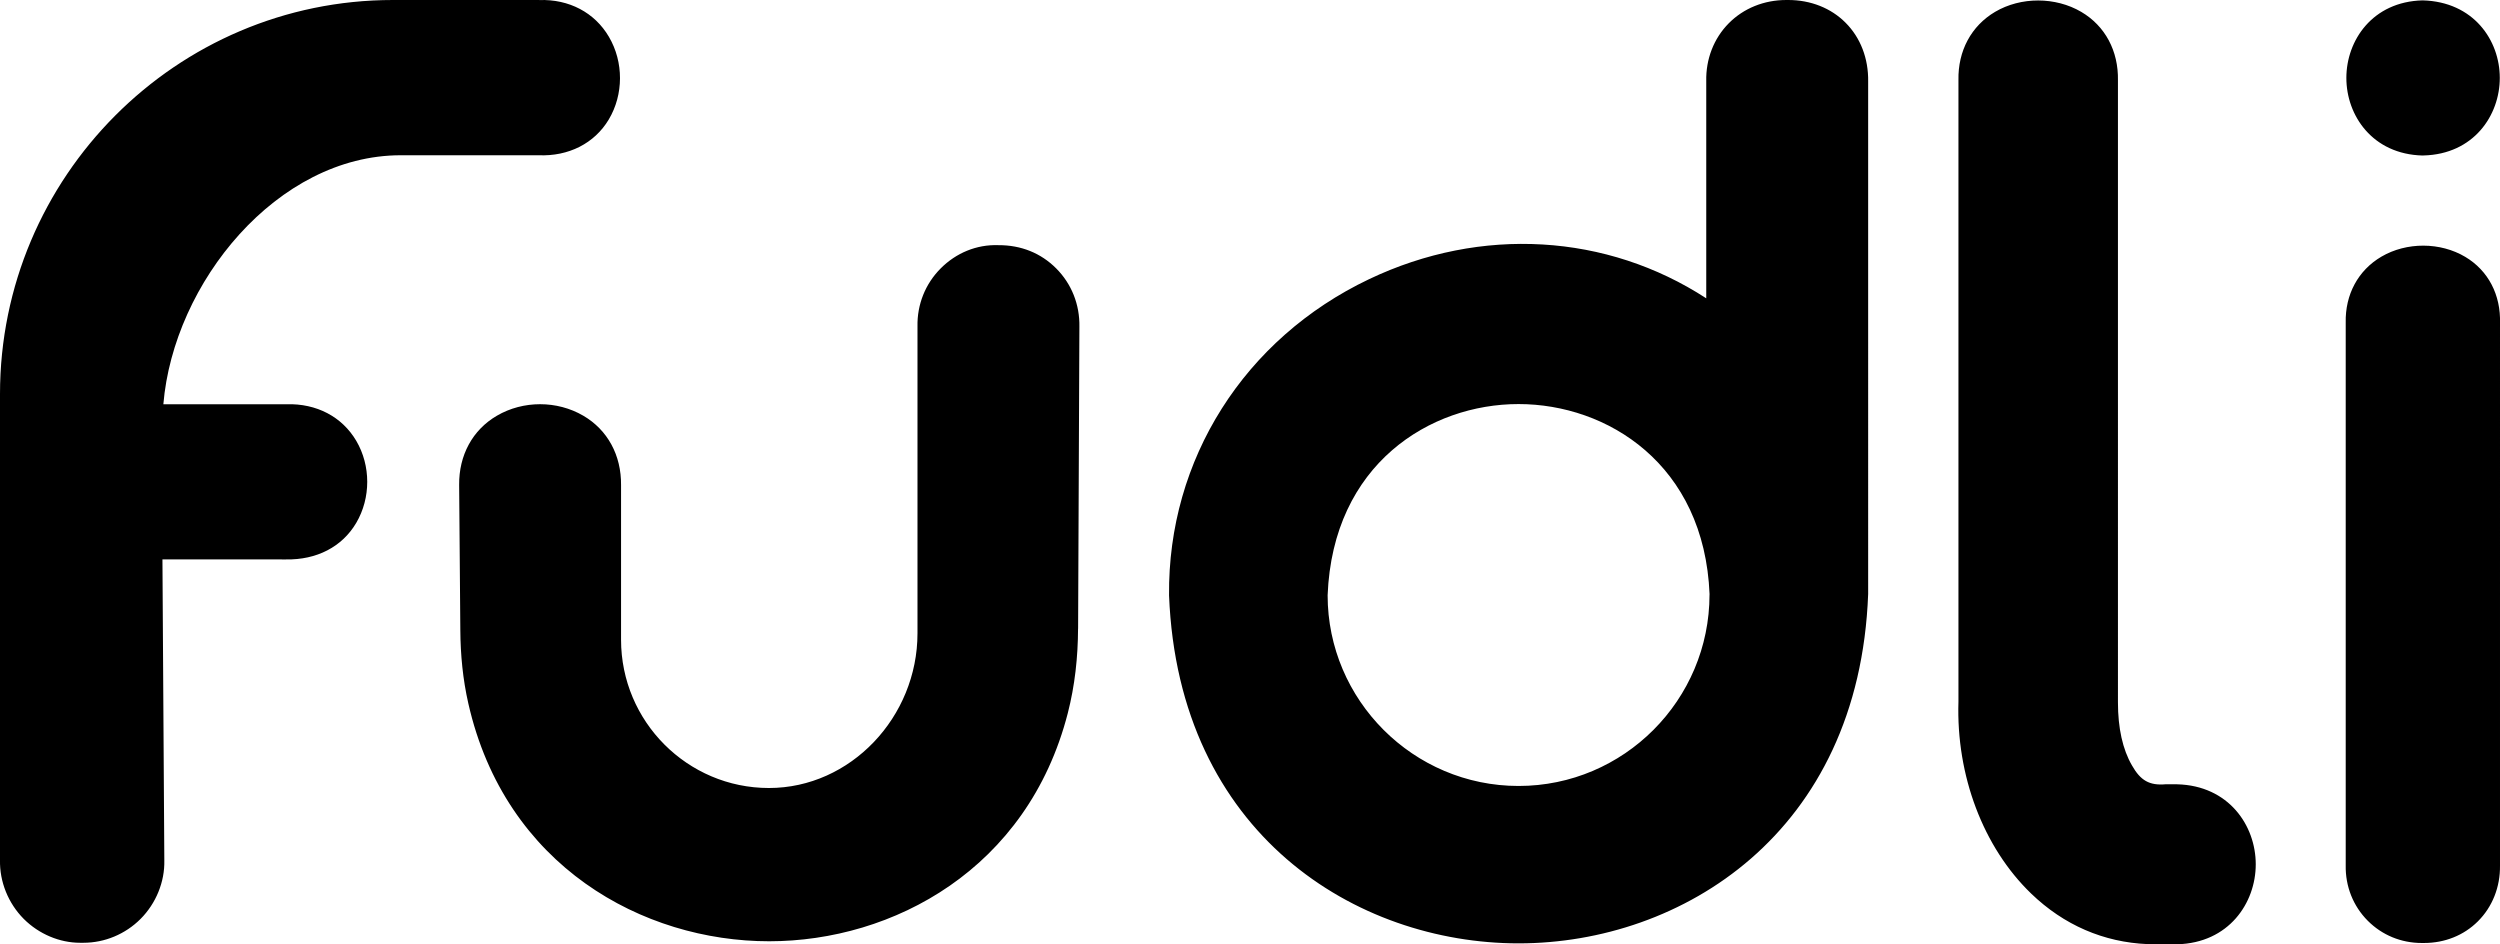 <?xml version="1.0" encoding="UTF-8"?>
<svg xmlns="http://www.w3.org/2000/svg" id="a" viewBox="0 0 465.7 175.89">
  <path d="M405.54,146.09h-2.08c-3.07,.28-4.73-.7-6.32-3.51-1.73-2.98-2.61-6.94-2.61-11.76V14.99c.11-5.5-2.38-10.16-6.84-12.78-4.8-2.82-11.24-2.83-16.03-.01-4.45,2.62-6.95,7.28-6.84,12.72v115.78c-.44,13.78,4.62,27.14,13.53,35.74,6.09,5.88,13.53,9.09,21.71,9.43l3.71,.03h1.79c9.61-.24,14.64-7.68,14.64-14.9s-5.03-14.66-14.64-14.9M333.1,0h-.34c-4.15,0-7.96,1.54-10.73,4.34-2.79,2.82-4.28,6.68-4.19,10.78V55.57c-18.49-12.03-41.91-13.52-62.8-3.57-23.23,11.06-37.52,33.58-37.27,58.9,1.76,44.56,34.97,64.83,65.11,64.83h.08c30.16-.03,63.37-20.38,65.04-65.09V15.19c.07-4.29-1.43-8.18-4.2-10.95C341.08,1.5,337.29,0,333.1,0m-14.65,110.74c0,19.67-15.96,35.67-35.57,35.67s-35.57-16-35.57-35.53c.97-24.47,19.12-35.62,35.58-35.61,16.45,0,34.6,11.15,35.57,35.47m147.24-50.5c.17-5.32-2.19-9.84-6.47-12.39-4.65-2.77-10.93-2.79-15.62-.04-4.35,2.55-6.77,7.07-6.65,12.31v101.05c-.08,3.94,1.39,7.62,4.11,10.35,2.66,2.67,6.22,4.14,10.04,4.14h.45c3.85,0,7.4-1.42,10.01-4.02,2.71-2.69,4.18-6.4,4.13-10.4V60.25Zm-14.42-31.28h.19c9.32-.24,14.19-7.45,14.19-14.45S460.78,.31,451.27,.07c-9.32,.24-14.19,7.45-14.19,14.45s4.87,14.21,14.19,14.45M200.82,117.1c-.02,5.3-.59,10.6-1.91,15.74-7.47,29.08-32.6,42.49-55.62,42.5h0c-23.49,0-49.17-13.96-56.05-44.3-1.02-4.48-1.46-9.06-1.49-13.65l-.22-27.04c-.06-5.55,2.5-10.27,7.03-12.91,4.89-2.86,11.21-2.86,16.1,0,4.52,2.64,7.09,7.36,7.03,12.94v28.79c0,15.23,12.36,27.62,27.55,27.62s27.67-13.2,27.67-28.82V60.79c-.08-4.06,1.46-7.92,4.32-10.79,2.85-2.86,6.66-4.48,10.76-4.33,4.21-.02,7.92,1.48,10.76,4.33,2.86,2.87,4.4,6.73,4.32,10.87l-.24,56.23ZM100.45,.01c5.54-.19,10.33,2.32,12.98,6.85,2.76,4.7,2.75,10.74-.03,15.4-2.66,4.45-7.49,6.9-13.09,6.66h-25.65c-23.03,0-42.34,23.76-44.23,46.38h22.95c5.58-.16,10.33,2.32,12.98,6.81,2.73,4.64,2.73,10.65,0,15.29-2.64,4.49-7.4,6.91-13.08,6.81H30.26l.35,56.06c.09,3.99-1.53,8-4.43,10.91-2.83,2.84-6.69,4.44-10.63,4.44-.21,0-.42,0-.64,0-3.79,0-7.65-1.61-10.48-4.44C1.53,168.26-.09,164.25,0,160.18V73.41C0,32.94,32.84,0,73.2,0h27.25Z" style="fill-rule:evenodd;"></path>
</svg>
